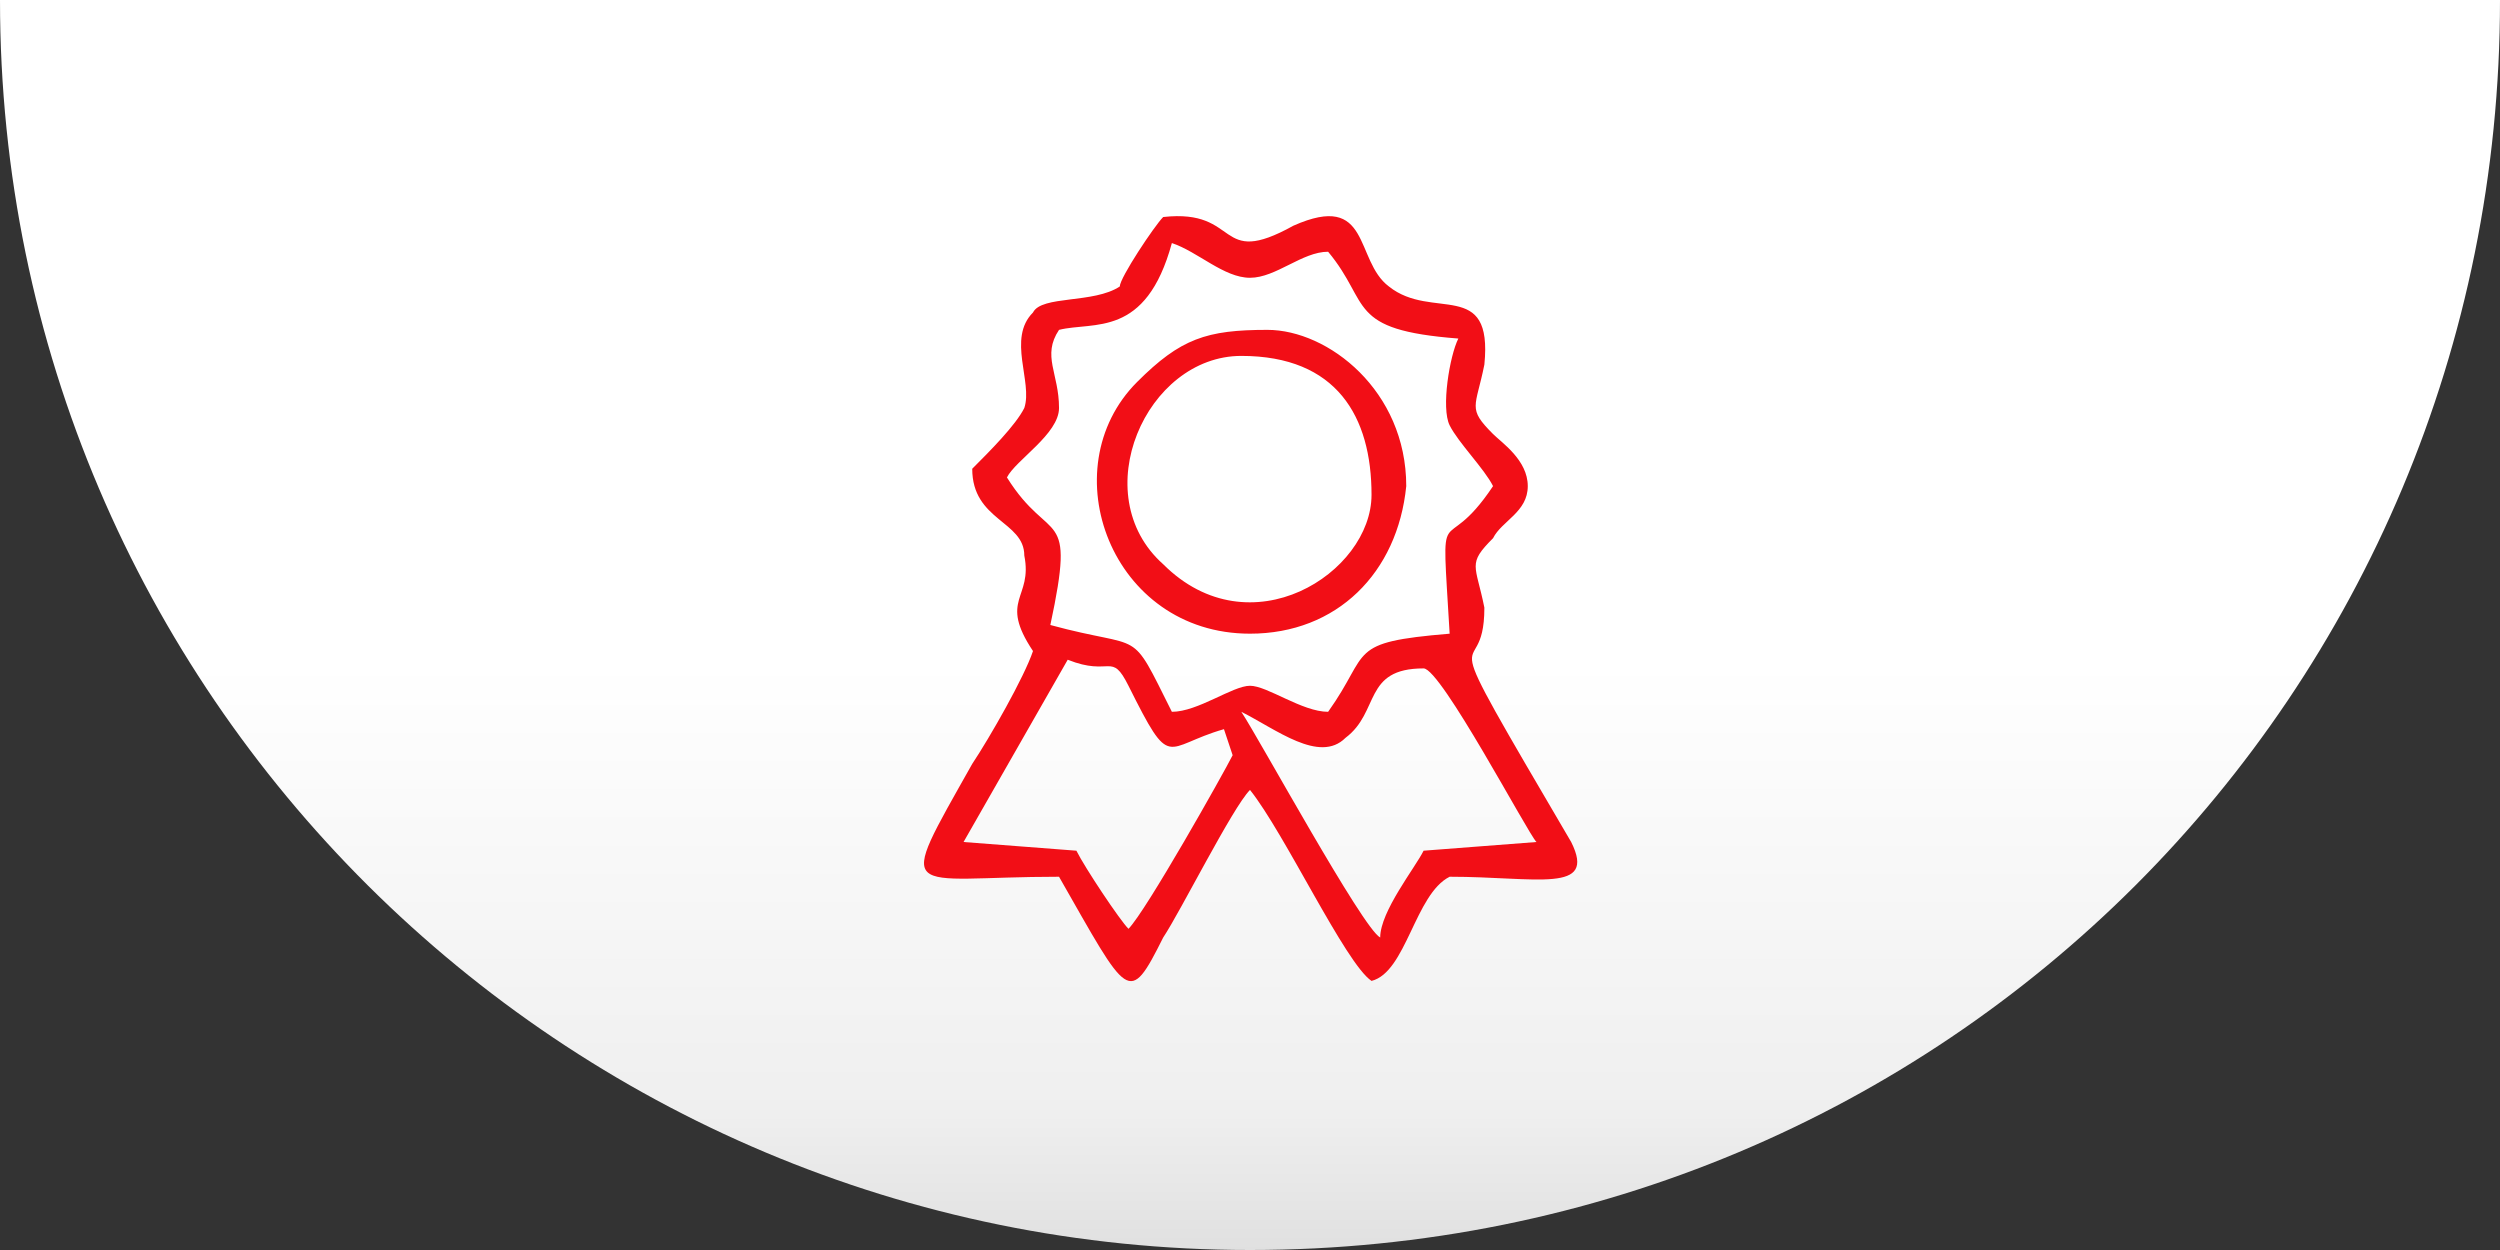 <?xml version="1.0" encoding="UTF-8"?>
<!DOCTYPE svg PUBLIC "-//W3C//DTD SVG 1.0//EN" "http://www.w3.org/TR/2001/REC-SVG-20010904/DTD/svg10.dtd">
<!-- Creator: CorelDRAW X8 -->
<svg xmlns="http://www.w3.org/2000/svg" xml:space="preserve" width="600px" height="300px" version="1.0" style="shape-rendering:geometricPrecision; text-rendering:geometricPrecision; image-rendering:optimizeQuality; fill-rule:evenodd; clip-rule:evenodd"
viewBox="0 0 288 144"
 xmlns:xlink="http://www.w3.org/1999/xlink">
 <rect x="0" y="0" width="288" height="144" fill="#333333" stroke="none"/>
 <defs>
  <style type="text/css">
   <![CDATA[
    .fil1 {fill:#F20E16}
    .fil0 {fill:url(#id0)}
   ]]>
  </style>
  <linearGradient id="id0" gradientUnits="userSpaceOnUse" x1="144.196" y1="144.197" x2="144.196" y2="0">
   <stop offset="0" style="stop-opacity:1; stop-color:#E0E0E0"/>
   <stop offset="0.11" style="stop-opacity:1; stop-color:#EFEFEF"/>
   <stop offset="0.471" style="stop-opacity:1; stop-color:white"/>
   <stop offset="1" style="stop-opacity:1; stop-color:white"/>
  </linearGradient>
 </defs>
 <g id="Capa_x0020_1">
  <g id="_2486051128992">
   <path class="fil0" d="M288 0c0,80 -64,144 -144,144 -79,0 -144,-64 -144,-144l288 0z"/>
   <path class="fil1" d="M130 107c-1,-1 -5,-7 -6,-9l-13 -1 12 -21c5,2 5,-1 7,3 5,10 4,7 11,5l1 3c-1,2 -10,18 -12,20zm28 -50c0,9 -14,18 -24,8 -9,-8 -2,-24 9,-24 11,0 15,7 15,16zm-12 -19c-7,0 -10,1 -15,6 -10,10 -3,29 13,29 10,0 17,-7 18,-17 0,-11 -9,-18 -16,-18zm-3 44c4,2 9,6 12,3 4,-3 2,-8 9,-8 2,0 12,19 13,20l-13 1c-1,2 -5,7 -5,10 -2,-1 -14,-23 -16,-26zm-21 -44c4,-1 10,1 13,-10 3,1 6,4 9,4 3,0 6,-3 9,-3 5,6 2,9 15,10 -1,2 -2,8 -1,10 1,2 4,5 5,7 -6,9 -6,0 -5,17 -12,1 -9,2 -14,9 -3,0 -7,-3 -9,-3 -2,0 -6,3 -9,3 -5,-10 -3,-7 -14,-10 3,-14 0,-9 -5,-17 1,-2 6,-5 6,-8 0,-4 -2,-6 0,-9zm45 63c10,0 17,2 14,-4 -17,-29 -10,-17 -10,-27 -1,-5 -2,-5 1,-8 1,-2 4,-3 4,-6 0,-3 -3,-5 -4,-6 -3,-3 -2,-3 -1,-8 1,-10 -6,-5 -11,-9 -4,-3 -2,-11 -11,-7 -9,5 -6,-2 -15,-1 -1,1 -5,7 -5,8 -3,2 -9,1 -10,3 -3,3 0,8 -1,11 -1,2 -4,5 -6,7 0,6 6,6 6,10 1,5 -3,5 1,11 -1,3 -5,10 -7,13 -9,16 -8,13 10,13 8,14 8,15 12,7 2,-3 8,-15 10,-17 4,5 11,20 14,22 4,-1 5,-10 9,-12z"/>
  </g>
 </g>
</svg>
